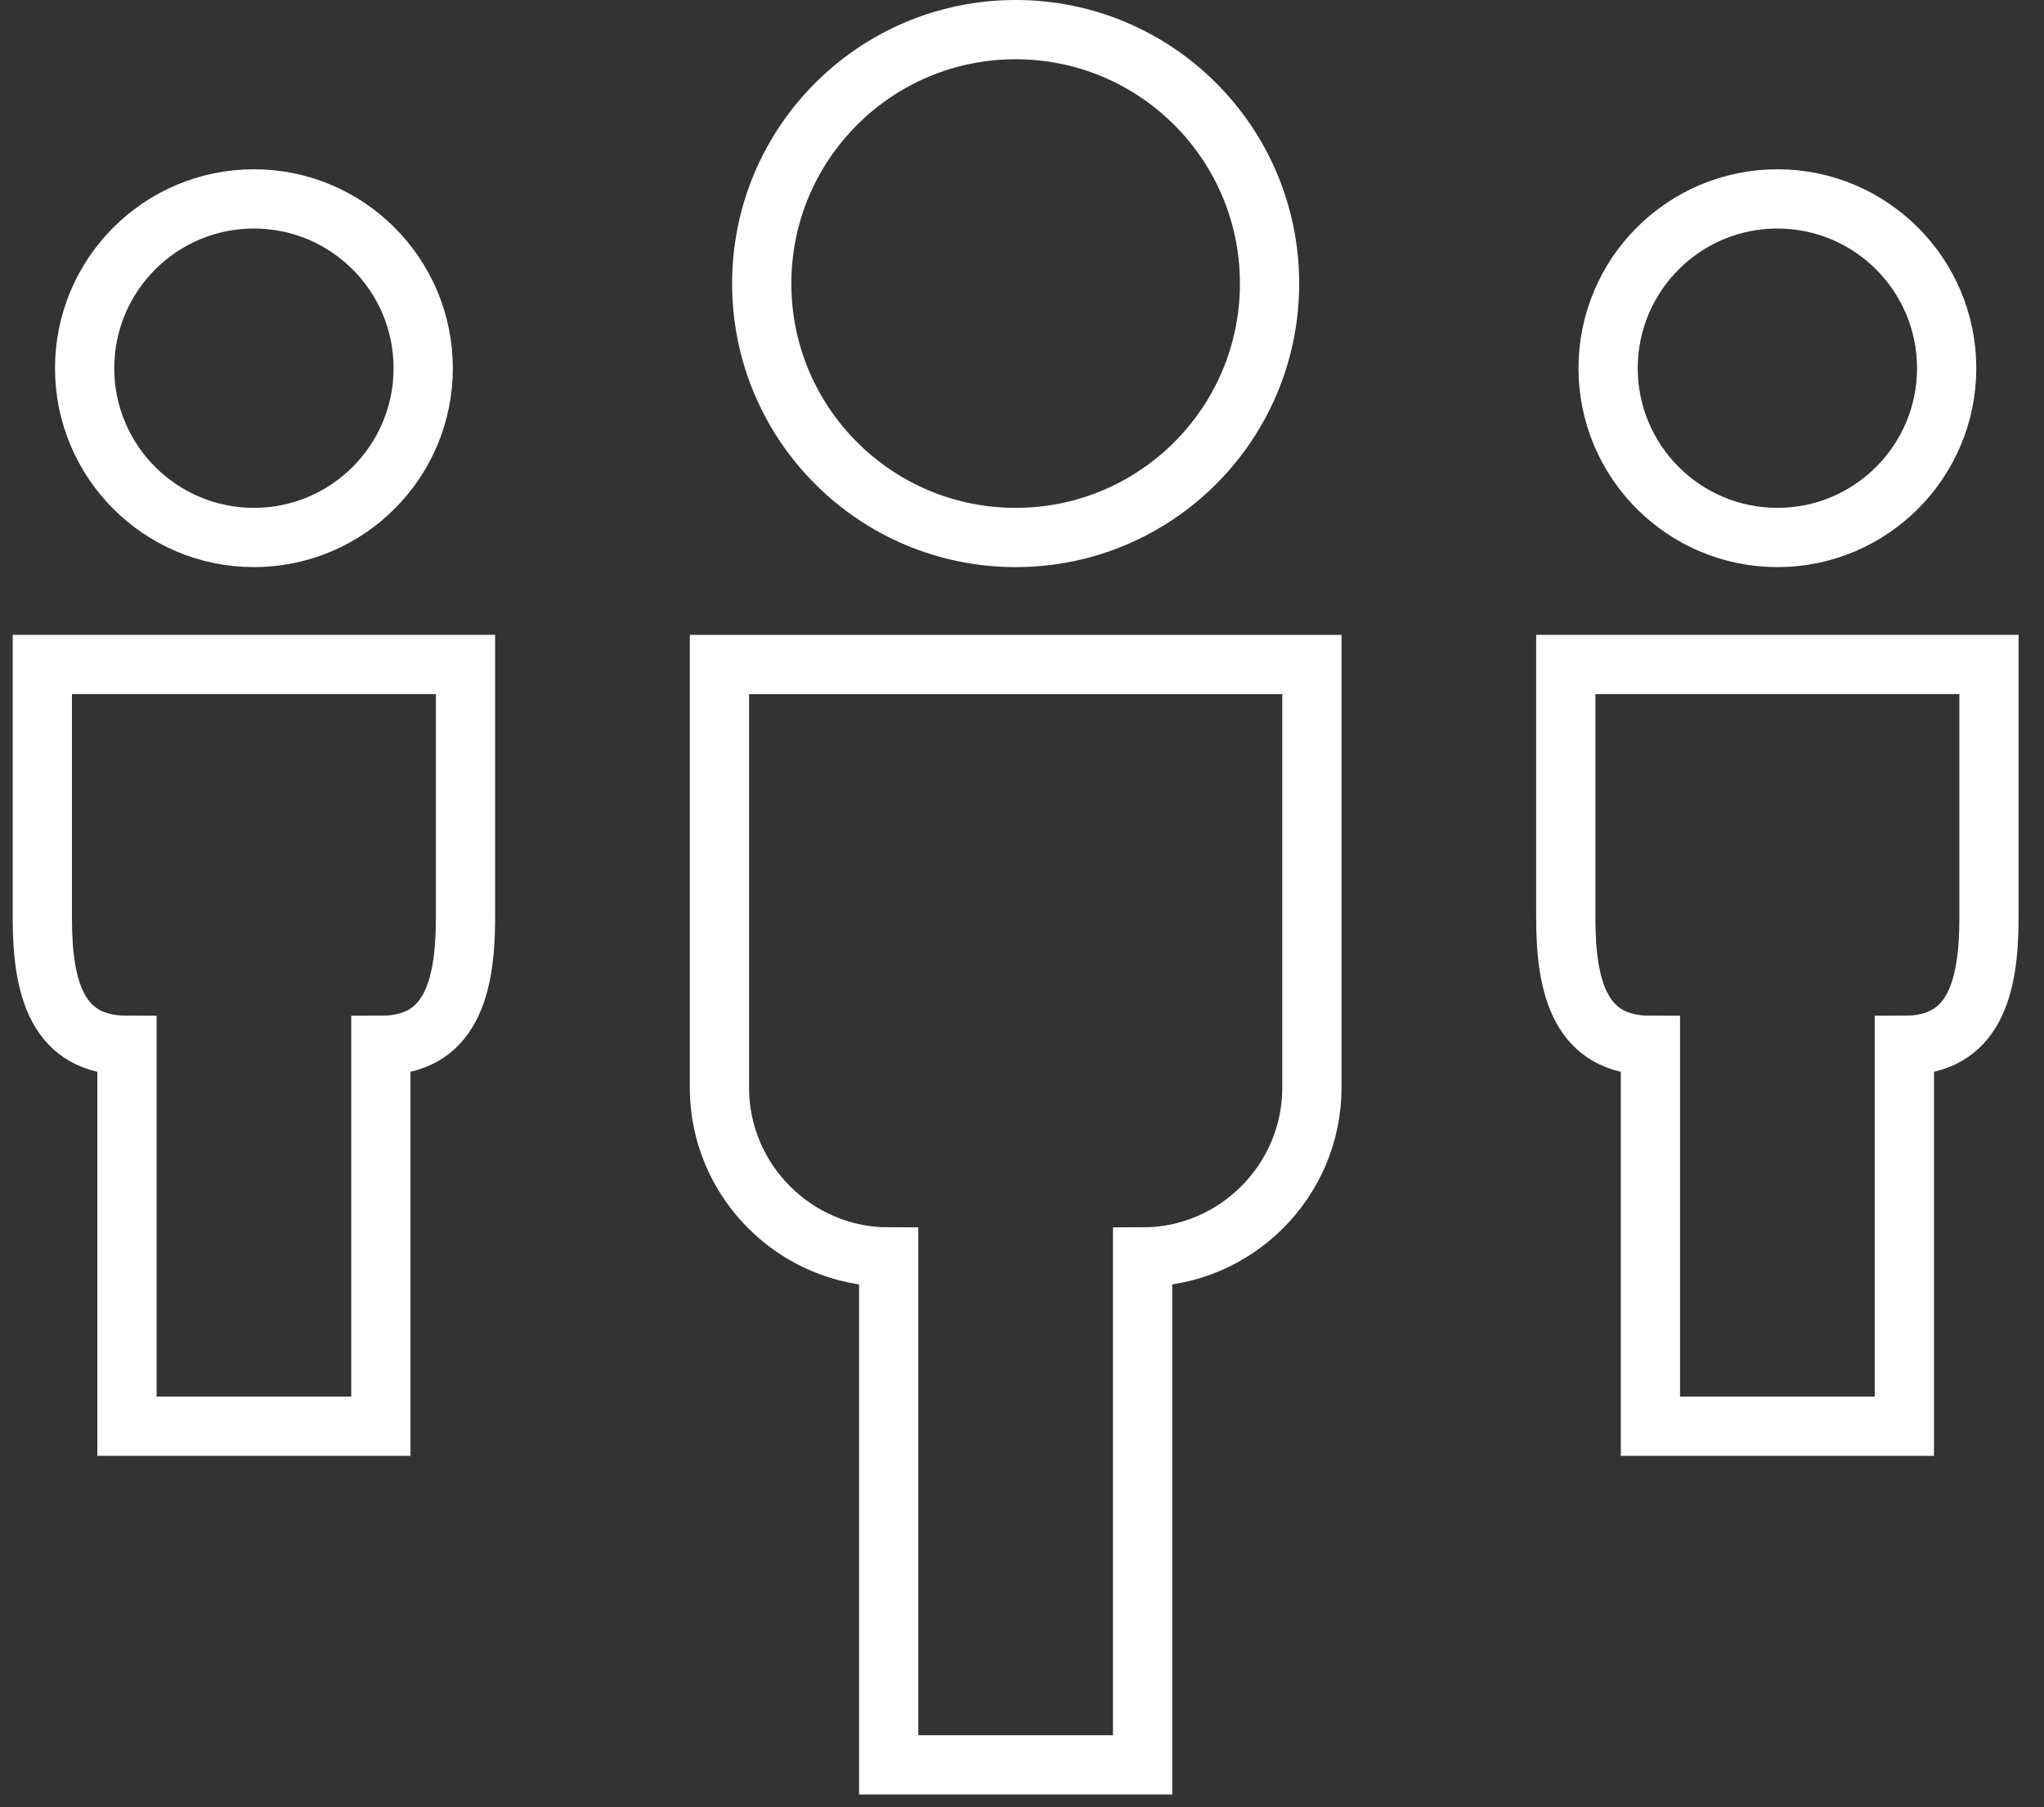 <?xml version="1.0" encoding="UTF-8"?>
<svg width="69px" height="61px" viewBox="0 0 69 61" version="1.1" xmlns="http://www.w3.org/2000/svg" xmlns:xlink="http://www.w3.org/1999/xlink">
    <rect x="0" y="0" width="69" height="61" fill="#333333" stroke="none"/>
    <!-- Generator: Sketch 51 (57462) - http://www.bohemiancoding.com/sketch -->
    <title>icon-people</title>
    <desc>Created with Sketch.</desc>
    <defs></defs>
    <g id="Design" stroke="none" stroke-width=".5" fill="none" fill-rule="evenodd">
        <g id="icon-people" transform="translate(1, 1)" stroke="#FFFFFF" stroke-width="2">
            <path d="M0.429,21.429 L0.429,30 C0.429,32.357 0.929,34.286 3.286,34.286 L3.286,47.143 L11.857,47.143 L11.857,34.286 C14.211,34.286 14.711,32.354 14.714,30 L14.714,21.429 L0.429,21.429 Z" id="Stroke-1"></path>
            <path d="M51.857,21.429 L51.857,30 C51.857,32.357 52.357,34.286 54.714,34.286 L54.714,47.143 L63.286,47.143 L63.286,34.286 C65.64,34.286 66.14,32.354 66.143,30 L66.143,21.429 L51.857,21.429 Z" id="Stroke-3"></path>
            <path d="M23.286,21.43 L43.286,21.43 L43.286,35.716 C43.286,38.859 40.714,41.43 37.571,41.43 L37.571,58.573 L29,58.573 L29,41.43 C25.854,41.43 23.286,38.859 23.286,35.716 L23.286,21.43 Z" id="Stroke-5"></path>
            <path d="M59,5.714 C55.846,5.714 53.286,8.274 53.286,11.429 C53.286,14.583 55.846,17.143 59,17.143 C62.154,17.143 64.714,14.583 64.714,11.429 C64.714,8.274 62.154,5.714 59,5.714" id="Fill-7"></path>
            <path d="M7.571,5.714 C4.417,5.714 1.857,8.274 1.857,11.429 C1.857,14.583 4.417,17.143 7.571,17.143 C10.726,17.143 13.286,14.583 13.286,11.429 C13.286,8.274 10.726,5.714 7.571,5.714" id="Fill-9"></path>
            <path d="M33.286,0 C28.551,0 24.714,3.837 24.714,8.571 C24.714,13.306 28.551,17.143 33.286,17.143 C38.02,17.143 41.857,13.306 41.857,8.571 C41.857,3.837 38.02,0 33.286,0" id="Fill-11"></path>
        </g>
    </g>
</svg>
